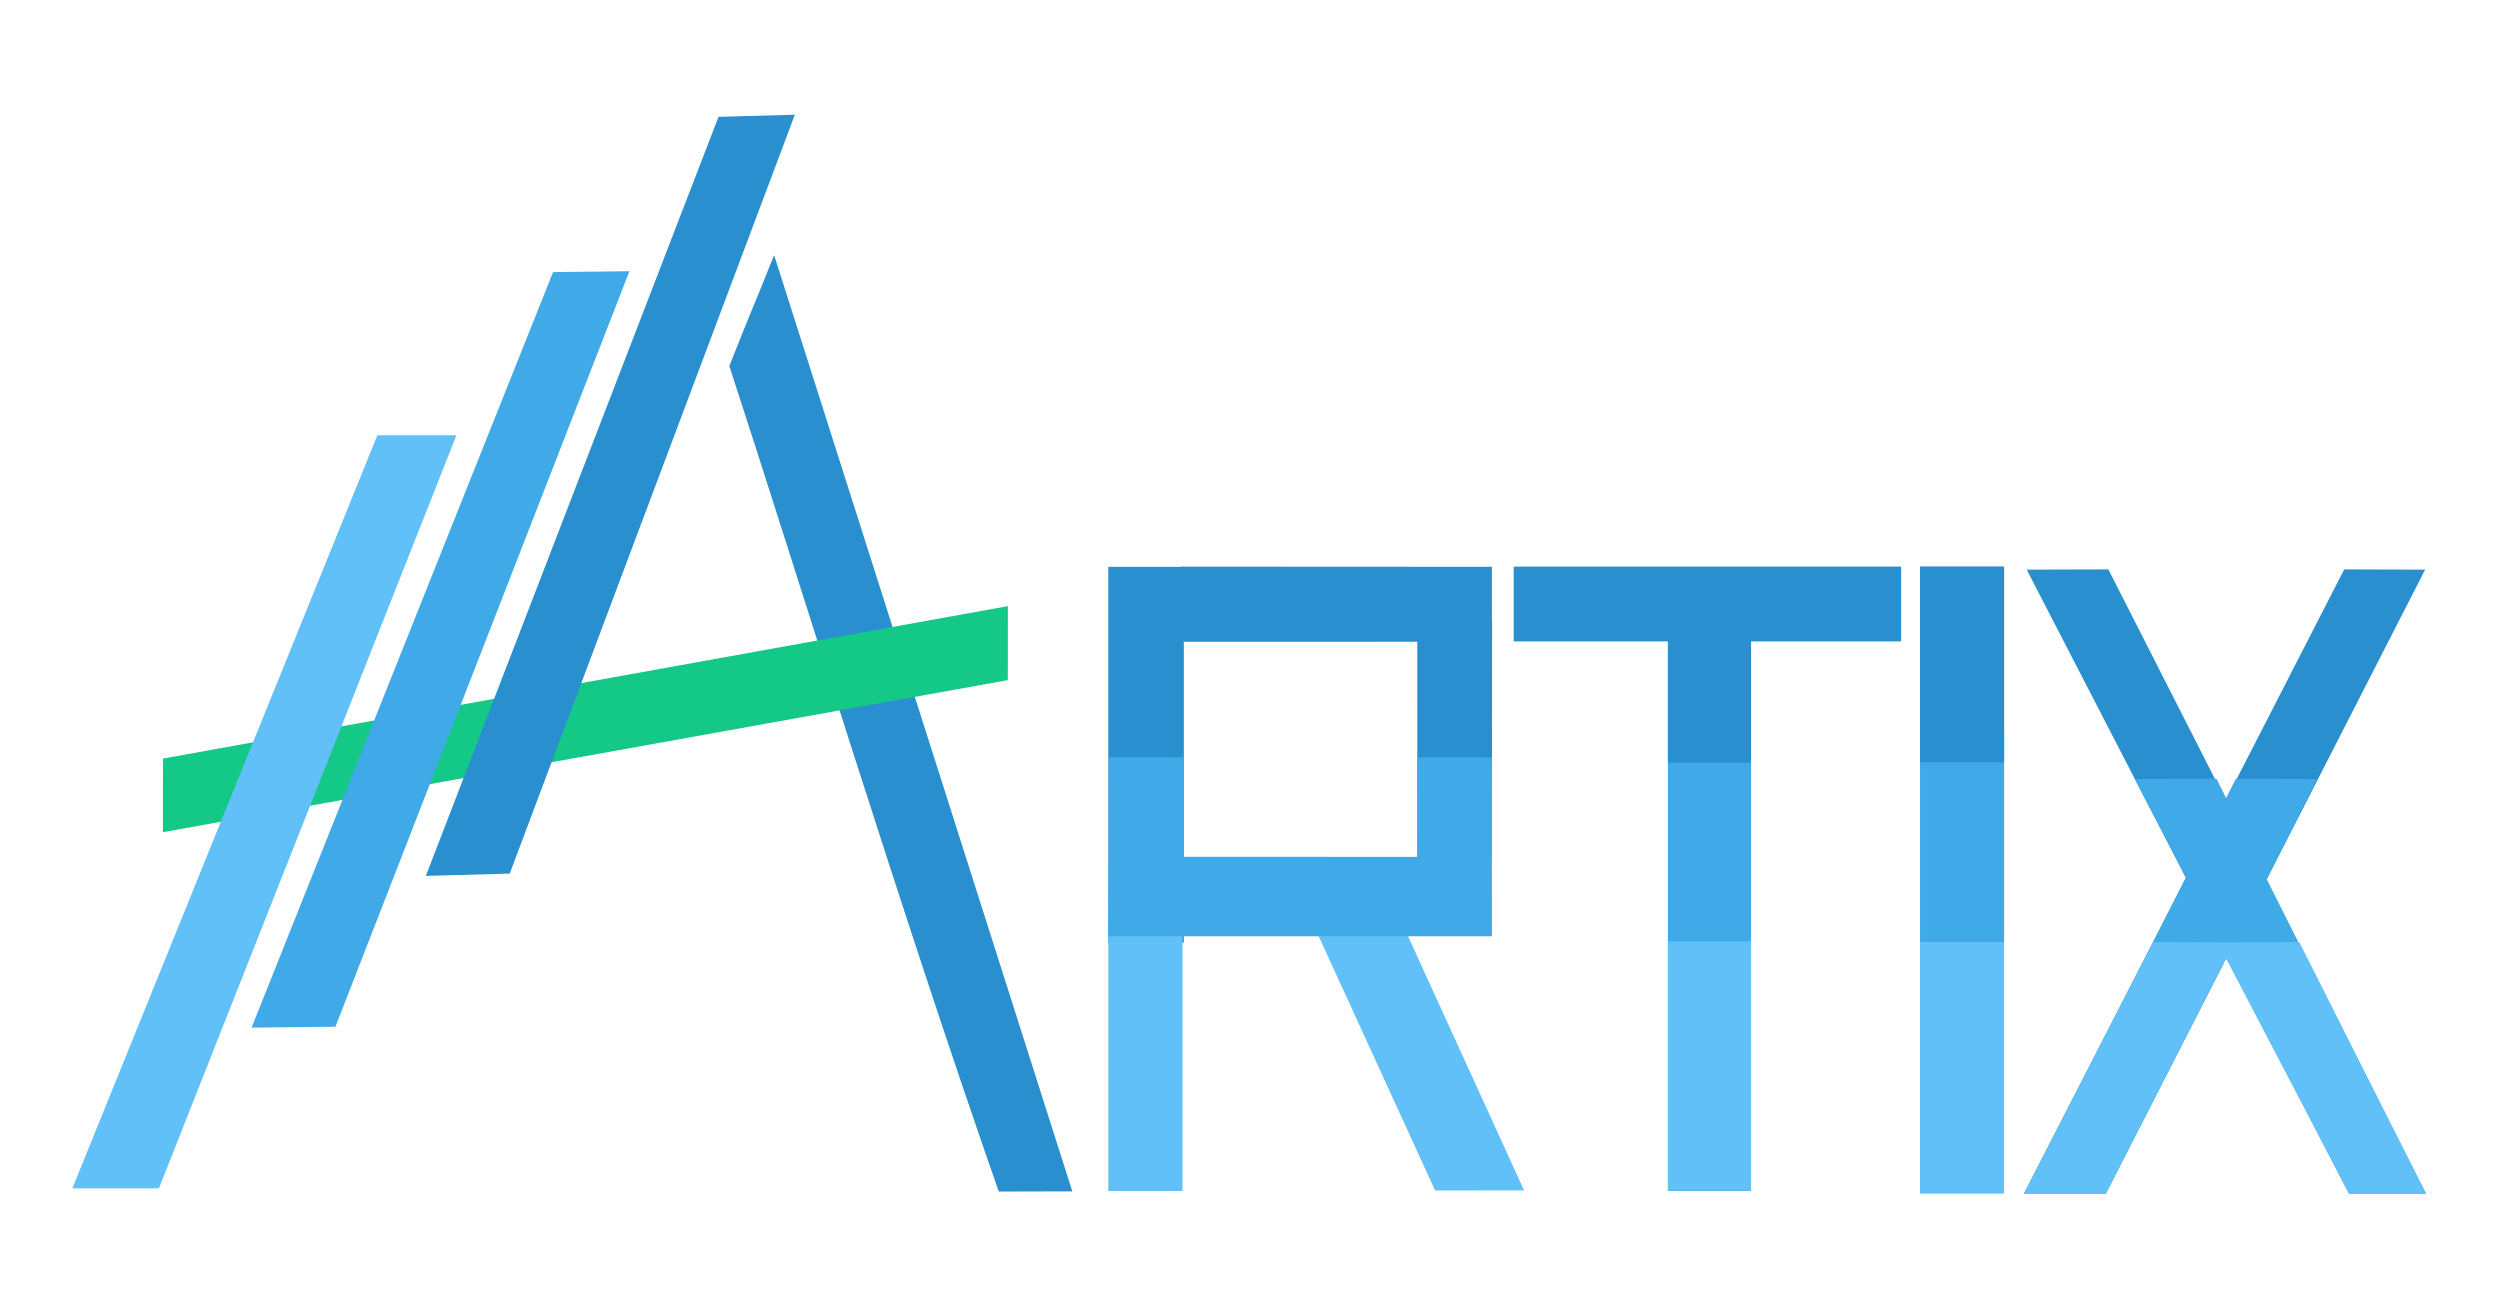 <?xml version="1.0" encoding="UTF-8" standalone="no"?>
<!-- Created with Inkscape (http://www.inkscape.org/) -->

<svg
   xmlns:dc="http://purl.org/dc/elements/1.1/"
   xmlns:cc="http://creativecommons.org/ns#"
   xmlns:rdf="http://www.w3.org/1999/02/22-rdf-syntax-ns#"
   xmlns:svg="http://www.w3.org/2000/svg"
   xmlns="http://www.w3.org/2000/svg"
   xmlns:sodipodi="http://sodipodi.sourceforge.net/DTD/sodipodi-0.dtd"
   xmlns:inkscape="http://www.inkscape.org/namespaces/inkscape"
   width="575mm"
   height="300mm"
   viewBox="0 0 575 300"
   version="1.1"
   id="svg8"
   inkscape:version="0.92.2 (5c3e80d, 2017-08-06)"
   sodipodi:docname="Artix banner #2.svg"
   inkscape:export-filename="E:\Projects\Artix Linux logo\ass.png"
   inkscape:export-xdpi="84.949837"
   inkscape:export-ydpi="84.949837">
  <defs
     id="defs2" />
  <sodipodi:namedview
     id="base"
     pagecolor="#ffffff"
     bordercolor="#666666"
     borderopacity="1.0"
     inkscape:pageopacity="0.0"
     inkscape:pageshadow="2"
     inkscape:zoom="0.35100987"
     inkscape:cx="1167.4055"
     inkscape:cy="315.5193"
     inkscape:document-units="mm"
     inkscape:current-layer="layer1"
     showgrid="false"
     inkscape:pagecheckerboard="true"
     inkscape:showpageshadow="false"
     inkscape:window-width="1280"
     inkscape:window-height="984"
     inkscape:window-x="-4"
     inkscape:window-y="17"
     inkscape:window-maximized="1"
     inkscape:measure-start="2015.51,96.2174"
     inkscape:measure-end="2072.67,111.532" />
  <g
     inkscape:label="Layer 1"
     inkscape:groupmode="layer"
     id="layer1"
     transform="translate(0,3)">
    <path
       sodipodi:nodetypes="ccccc"
       inkscape:connector-curvature="0"
       style="opacity:1;fill:#298fce;fill-opacity:1;fill-rule:nonzero;stroke:none;stroke-width:0.307;stroke-miterlimit:4;stroke-dasharray:none;stroke-dashoffset:24.5;stroke-opacity:1"
       d="m 325.968,139.832 17.213,0.035 -0.038,54.646 -17.163,0.01 z"
       id="path866" />
    <path
       style="fill:#298fce;fill-opacity:1;stroke:none;stroke-width:0.283px;stroke-linecap:butt;stroke-linejoin:miter;stroke-opacity:1"
       d="m 178.051,55.683 68.58,215.331 -16.914,0.04 C 207.025,206.242 182.939,127.533 167.742,81.184 c 6.496,-16.352 4.654,-11.374 10.309,-25.502 z"
       id="path828-8-0-1"
       inkscape:connector-curvature="0"
       sodipodi:nodetypes="ccccc" />
    <path
       style="fill:#14c887;fill-opacity:1;stroke:none;stroke-width:0.283px;stroke-linecap:butt;stroke-linejoin:miter;stroke-opacity:1"
       d="m 231.811,136.412 -0.014,17.016 -194.328,34.976 0.014,-16.937 z"
       id="path828-8-0-7"
       inkscape:connector-curvature="0"
       sodipodi:nodetypes="ccccc" />
    <path
       style="fill:#62c0f8;fill-opacity:1;stroke:none;stroke-width:0.282px;stroke-linecap:butt;stroke-linejoin:miter;stroke-opacity:1"
       d="M 86.791,97.114 H 104.981 L 36.557,270.319 H 16.645 Z"
       id="path828"
       inkscape:connector-curvature="0"
       sodipodi:nodetypes="ccccc" />
    <path
       style="fill:#40a9e7;fill-opacity:1;stroke:none;stroke-width:0.283px;stroke-linecap:butt;stroke-linejoin:miter;stroke-opacity:1"
       d="M 127.207,59.58 144.769,59.376 77.157,233.142 57.859,233.36 Z"
       id="path828-8"
       inkscape:connector-curvature="0"
       sodipodi:nodetypes="ccccc" />
    <path
       style="fill:#298fce;fill-opacity:1;stroke:none;stroke-width:0.283px;stroke-linecap:butt;stroke-linejoin:miter;stroke-opacity:1"
       d="m 165.258,23.875 17.558,-0.492 -65.579,174.544 -19.294,0.527 z"
       id="path828-8-0"
       inkscape:connector-curvature="0"
       sodipodi:nodetypes="ccccc" />
    <path
       style="opacity:1;fill:#40a9e7;fill-opacity:1;fill-rule:nonzero;stroke:none;stroke-width:0.494;stroke-miterlimit:4;stroke-dasharray:none;stroke-dashoffset:24.5;stroke-opacity:1"
       d="m 383.619,143.812 h 19.118 v 127.114 h -19.118 z"
       id="rect859"
       inkscape:connector-curvature="0" />
    <path
       id="rect833"
       style="opacity:1;fill:#298fce;fill-opacity:1;fill-rule:nonzero;stroke:none;stroke-width:0.533;stroke-miterlimit:4;stroke-dasharray:none;stroke-dashoffset:24.5;stroke-opacity:1"
       d="m 539.17,127.962 18.612,0.053 -73.436,143.527 -18.845,0.002 z m -73.031,0.053 18.78,-0.053 73.06,143.582 -17.707,-0.002 z"
       inkscape:connector-curvature="0"
       sodipodi:nodetypes="cccccccccc" />
    <path
       id="path858"
       d="m 303.112,211.922 20.555,0.01 26.874,58.862 -20.473,0.012 z"
       style="opacity:1;fill:#62c0f8;fill-opacity:1;fill-rule:nonzero;stroke:none;stroke-width:0.359;stroke-miterlimit:4;stroke-dasharray:none;stroke-dashoffset:24.5;stroke-opacity:1"
       inkscape:connector-curvature="0"
       sodipodi:nodetypes="ccccc" />
    <path
       sodipodi:nodetypes="ccccc"
       inkscape:connector-curvature="0"
       style="opacity:1;fill:#298fce;fill-opacity:1;fill-rule:nonzero;stroke:none;stroke-width:0.352;stroke-miterlimit:4;stroke-dasharray:none;stroke-dashoffset:24.5;stroke-opacity:1"
       d="m 271.55,144.614 0.046,-17.286 71.541,0.038 0.014,17.236 z"
       id="path862" />
    <path
       style="opacity:1;fill:#298fce;fill-opacity:1;fill-rule:nonzero;stroke:none;stroke-width:0.394;stroke-miterlimit:4;stroke-dasharray:none;stroke-dashoffset:24.5;stroke-opacity:1"
       d="m 254.909,127.378 h 17.372 v 86.449 h -17.372 z"
       id="rect832"
       inkscape:connector-curvature="0"
       sodipodi:nodetypes="ccccc" />
    <path
       inkscape:connector-curvature="0"
       id="path831"
       d="m 441.604,165.17 h 19.347 v 48.67 h -19.347 z"
       style="opacity:1;fill:#40a9e7;fill-opacity:1;fill-rule:nonzero;stroke:none;stroke-width:0.307;stroke-miterlimit:4;stroke-dasharray:none;stroke-dashoffset:24.5;stroke-opacity:1" />
    <path
       style="opacity:1;fill:#62c0f8;fill-opacity:1;fill-rule:nonzero;stroke:none;stroke-width:0.335;stroke-miterlimit:4;stroke-dasharray:none;stroke-dashoffset:24.5;stroke-opacity:1"
       d="m 441.604,213.84 h 19.347 v 57.703 h -19.347 z"
       id="path833"
       inkscape:connector-curvature="0" />
    <path
       inkscape:connector-curvature="0"
       id="path826"
       d="m 383.619,213.486 h 19.118 v 57.342 h -19.118 z"
       style="opacity:1;fill:#62c0f8;fill-opacity:1;fill-rule:nonzero;stroke:none;stroke-width:0.332;stroke-miterlimit:4;stroke-dasharray:none;stroke-dashoffset:24.5;stroke-opacity:1" />
    <path
       inkscape:connector-curvature="0"
       id="path835"
       d="m 383.619,131.558 h 19.118 v 40.864 h -19.118 z"
       style="opacity:1;fill:#298fce;fill-opacity:1;fill-rule:nonzero;stroke:none;stroke-width:0.28;stroke-miterlimit:4;stroke-dasharray:none;stroke-dashoffset:24.5;stroke-opacity:1" />
    <path
       style="opacity:1;fill:#298fce;fill-opacity:1;fill-rule:nonzero;stroke:none;stroke-width:0.402;stroke-miterlimit:4;stroke-dasharray:none;stroke-dashoffset:24.5;stroke-opacity:1"
       d="m 348.151,144.524 v -17.203 h 89.116 v 17.203 z"
       id="rect861"
       inkscape:connector-curvature="0"
       sodipodi:nodetypes="ccccc" />
    <path
       sodipodi:nodetypes="ccccc"
       inkscape:connector-curvature="0"
       id="path830"
       d="m 254.909,212.239 h 17.065 v 58.687 h -17.065 z"
       style="opacity:1;fill:#62c0f8;fill-opacity:1;fill-rule:nonzero;stroke:none;stroke-width:0.322;stroke-miterlimit:4;stroke-dasharray:none;stroke-dashoffset:24.5;stroke-opacity:1" />
    <path
       style="opacity:1;fill:#298fce;fill-opacity:1;fill-rule:nonzero;stroke:none;stroke-width:0.296;stroke-miterlimit:4;stroke-dasharray:none;stroke-dashoffset:24.5;stroke-opacity:1"
       d="m 441.604,127.282 h 19.347 v 45.046 h -19.347 z"
       id="rect863"
       inkscape:connector-curvature="0" />
    <path
       id="path864"
       d="m 254.961,212.348 0.057,-18.3 88.116,0.041 0.017,18.246 z"
       style="opacity:1;fill:#40a9e7;fill-opacity:1;fill-rule:nonzero;stroke:none;stroke-width:0.402;stroke-miterlimit:4;stroke-dasharray:none;stroke-dashoffset:24.5;stroke-opacity:1"
       inkscape:connector-curvature="0"
       sodipodi:nodetypes="ccccc" />
    <path
       id="path832"
       d="m 325.968,171.167 17.213,0.015 -0.038,23.338 -17.163,0.004 z"
       style="opacity:1;fill:#40a9e7;fill-opacity:1;fill-rule:nonzero;stroke:none;stroke-width:0.201;stroke-miterlimit:4;stroke-dasharray:none;stroke-dashoffset:24.5;stroke-opacity:1"
       inkscape:connector-curvature="0"
       sodipodi:nodetypes="ccccc" />
    <path
       sodipodi:nodetypes="ccccc"
       inkscape:connector-curvature="0"
       style="opacity:1;fill:#40a9e7;fill-opacity:1;fill-rule:nonzero;stroke:none;stroke-width:0.201;stroke-miterlimit:4;stroke-dasharray:none;stroke-dashoffset:24.5;stroke-opacity:1"
       d="m 255.059,171.167 17.213,0.015 -0.038,23.338 -17.163,0.004 z"
       id="path834" />
    <path
       sodipodi:nodetypes="cccccccccc"
       inkscape:connector-curvature="0"
       d="m 514.249,176.117 18.662,0.053 -18.932,37.694 -18.845,0.002 z m -23.239,0.053 18.78,-0.053 18.885,37.749 -18.036,-0.002 z"
       style="opacity:1;fill:#40a9e7;fill-opacity:1;fill-rule:nonzero;stroke:none;stroke-width:0.533;stroke-miterlimit:4;stroke-dasharray:none;stroke-dashoffset:24.5;stroke-opacity:1"
       id="path836" />
    <path
       sodipodi:nodetypes="cccccccccc"
       inkscape:connector-curvature="0"
       d="m 495.249,213.687 18.612,0.053 -29.515,57.802 -18.845,0.002 z m 14.811,0.053 18.78,-0.053 29.139,57.857 -17.707,-0.002 z"
       style="opacity:1;fill:#62c0f8;fill-opacity:1;fill-rule:nonzero;stroke:none;stroke-width:0.533;stroke-miterlimit:4;stroke-dasharray:none;stroke-dashoffset:24.5;stroke-opacity:1"
       id="path838" />
  </g>
</svg>
